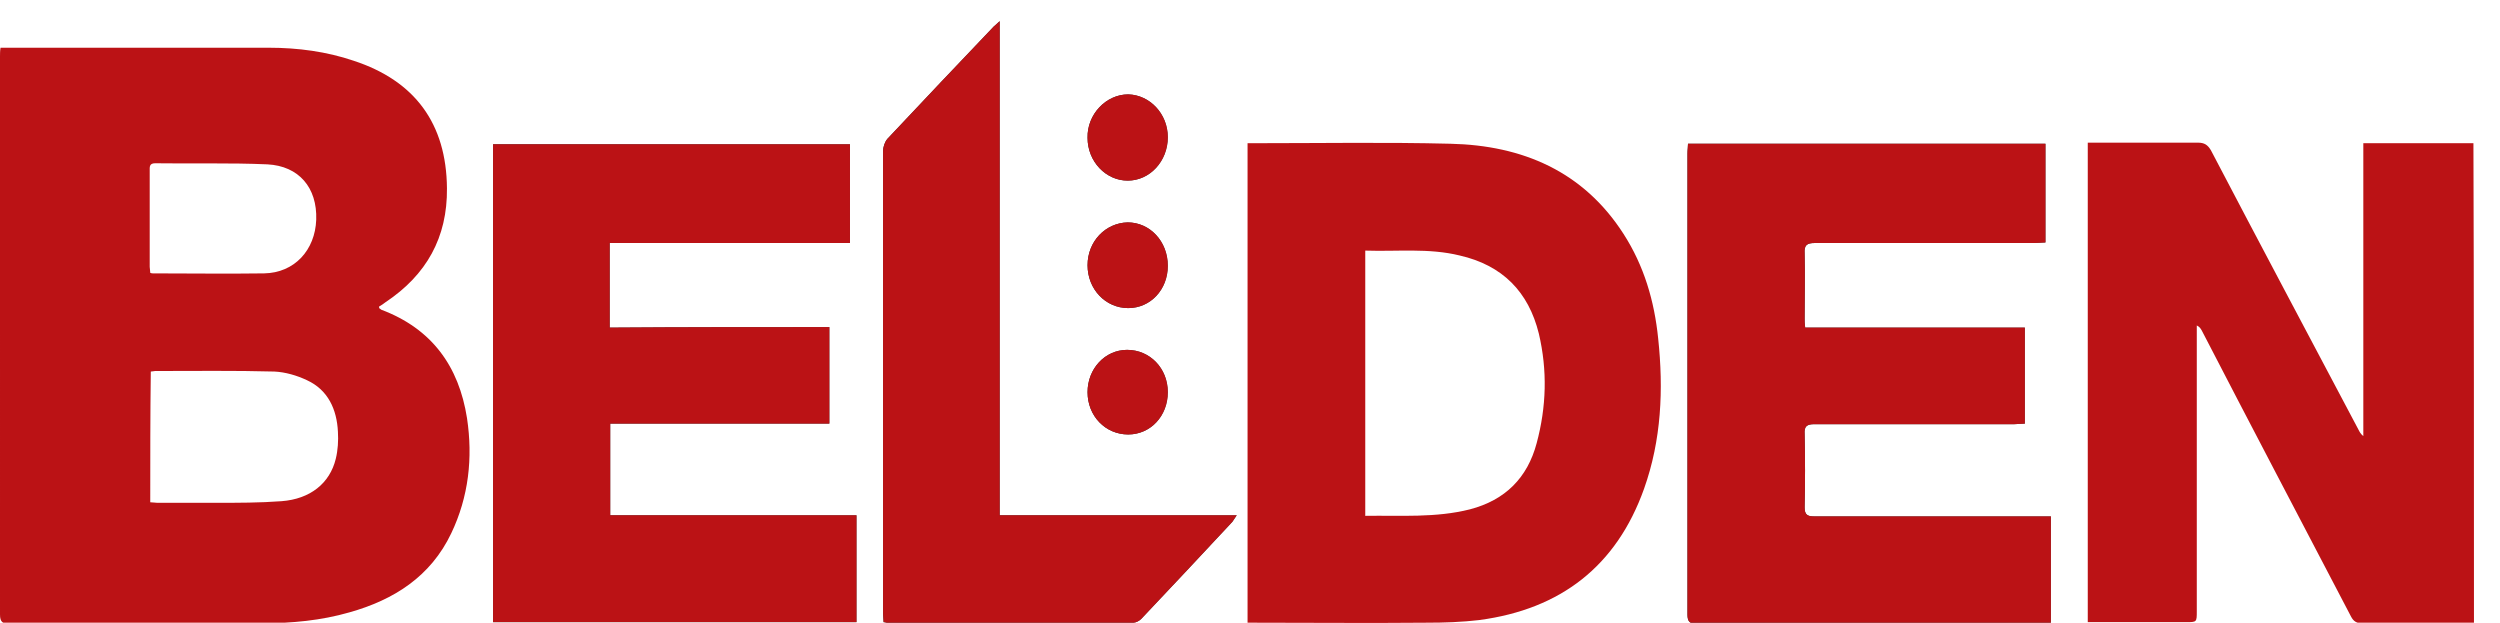 <?xml version="1.0" encoding="utf-8"?>
<!-- Generator: Adobe Illustrator 23.1.1, SVG Export Plug-In . SVG Version: 6.00 Build 0)  -->
<svg version="1.1" id="Layer_1" xmlns="http://www.w3.org/2000/svg" xmlns:xlink="http://www.w3.org/1999/xlink" x="0px" y="0px"
	 viewBox="0 0 460.9 114.8" style="enable-background:new 0 0 460.9 114.8;" xml:space="preserve">
<style type="text/css">
	.st0{fill:#BB1215;}
	.st1{fill:url(#SVGID_1_);}
	.st2{fill:url(#SVGID_2_);}
	.st3{fill:url(#SVGID_3_);}
	.st4{fill:url(#SVGID_4_);}
	.st5{fill:url(#SVGID_5_);}
	.st6{fill:url(#SVGID_6_);}
	.st7{fill:url(#SVGID_7_);}
	.st8{fill:url(#SVGID_8_);}
	.st9{fill:url(#SVGID_9_);}
	.st10{fill:url(#SVGID_10_);}
	.st11{fill:url(#SVGID_11_);}
	.st12{fill:url(#SVGID_12_);}
	.st13{fill:url(#SVGID_13_);}
	.st14{fill:url(#SVGID_14_);}
	.st15{fill:url(#SVGID_15_);}
	.st16{fill:#414A4C;}
</style>
<g>
	<path class="st0" d="M69.9,56.8c0.1,0.1,0.3,0.2,0.4,0.3c9.3,3.5,14.3,10.4,15.8,20c1.1,7.3,0.3,14.5-2.9,21.2
		c-3.8,8-10.6,12.3-18.8,14.6c-5.2,1.5-10.6,2-16,2c-15.5,0.1-31.1,0-46.6,0.1c-1.3,0-1.8-0.3-1.8-1.7C0,78.9,0,44.6,0,10.4
		c0-0.5,0-1,0.1-1.6c0.6,0,1.2,0,1.7,0c15.9,0,31.9,0,47.8,0c5.3,0,10.6,0.7,15.6,2.4c11.3,3.7,17.1,11.6,17.2,23.5
		c0.1,9.1-3.8,16-11.3,21c-0.4,0.3-0.8,0.6-1.2,0.8C69.9,56.6,69.9,56.6,69.9,56.8z M27.7,92.6c0.5,0,0.9,0.1,1.3,0.1
		c3.6,0,7.2,0,10.8,0c4,0,8.1,0,12.1-0.3c5.3-0.4,8.9-3.3,10-7.8c0.4-1.6,0.5-3.4,0.4-5c-0.2-4.1-1.8-7.7-5.7-9.5
		c-1.9-0.9-4-1.5-6-1.6c-7.3-0.2-14.7-0.1-22-0.1c-0.2,0-0.5,0.1-0.8,0.1C27.7,76.5,27.7,84.5,27.7,92.6z M27.7,50.3
		c0.2,0.1,0.4,0.1,0.5,0.1c6.8,0,13.7,0.1,20.5,0c5.6-0.1,9.4-4.3,9.6-9.9c0.2-5.9-3.2-9.9-9-10.2c-6.9-0.3-13.8-0.1-20.7-0.2
		c-1.1,0-1,0.7-1,1.4c0,5.9,0,11.8,0,17.7C27.6,49.5,27.7,49.9,27.7,50.3z"/>
	<path class="st0" d="M456.1,114.8c-0.5,0-1,0.1-1.4,0.1c-6.4,0-12.8,0-19.2,0c-1,0-1.6-0.3-2.1-1.3c-9.2-17.6-18.4-35.1-27.5-52.7
		c-0.2-0.3-0.3-0.6-0.9-0.9c0,0.5,0,1.1,0,1.6c0,17,0,34.1,0,51.1c0,2,0,2-2,2c-5.4,0-10.9,0-16.3,0c-0.5,0-1.1,0-1.8,0
		c0-29.5,0-58.9,0-88.4c0.6,0,1.1,0,1.6,0c6.2,0,12.5,0,18.7,0c1.2,0,1.8,0.4,2.4,1.4c9,17.2,18.1,34.3,27.2,51.5
		c0.2,0.4,0.4,0.8,0.9,1.2c0-18,0-35.9,0-54c6.9,0,13.5,0,20.3,0C456.1,55.9,456.1,85.2,456.1,114.8z"/>
	<path class="st0" d="M230,114.8c0-29.6,0-58.9,0-88.4c0.6,0,1.1,0,1.7,0c11.9,0,23.8-0.2,35.7,0.1c13.3,0.3,24.5,5.1,31.9,16.6
		c3.8,5.9,5.7,12.4,6.4,19.3c1,9.4,0.6,18.7-2.6,27.7c-5.1,14.3-15.4,22.2-30.3,24.2c-3.3,0.4-6.6,0.5-9.9,0.5
		c-10.4,0.1-20.8,0-31.2,0C231.3,114.8,230.8,114.8,230,114.8z M251.7,46.2c0,16.4,0,32.6,0,48.9c6.5-0.1,13,0.4,19.3-1.2
		c6.5-1.7,10.6-5.8,12.3-12.2c1.8-6.7,2-13.4,0.4-20.2c-1.9-7.7-6.7-12.6-14.6-14.4C263.4,45.7,257.6,46.4,251.7,46.2z"/>
	<g>
		<linearGradient id="SVGID_1_" gradientUnits="userSpaceOnUse" x1="311.1" y1="70.673" x2="378.156" y2="70.673">
			<stop  offset="0" style="stop-color:#2C3539"/>
			<stop  offset="1" style="stop-color:#414A4C"/>
		</linearGradient>
		<path class="st1" d="M311.2,26.5c22.1,0,44,0,65.9,0c0,6.1,0,12,0,18.2c-0.6,0-1.3,0.1-1.9,0.1c-13.5,0-27.1,0-40.6,0
			c-1.5,0-2,0.4-1.9,1.9c0.1,4,0,8,0,12c0,0.5,0,1,0.1,1.7c13.5,0,27,0,40.5,0c0,6,0,11.7,0,17.7c-0.7,0-1.3,0.1-1.9,0.1
			c-12.3,0-24.6,0-36.9,0c-1.4,0-1.9,0.4-1.8,1.8c0.1,4.5,0.1,9,0,13.5c0,1.3,0.4,1.7,1.7,1.7c13.9,0,27.9,0,41.8,0
			c0.6,0,1.2,0,1.9,0c0,6.6,0,13.1,0,19.7c-0.6,0-1,0.1-1.5,0.1c-21.2,0-42.5,0-63.7,0c-1.3,0-1.8-0.3-1.8-1.7c0-28.3,0-56.7,0-85
			C311.1,27.6,311.2,27.1,311.2,26.5z"/>
		<path class="st0" d="M311.2,26.5c22.1,0,44,0,65.9,0c0,6.1,0,12,0,18.2c-0.6,0-1.3,0.1-1.9,0.1c-13.5,0-27.1,0-40.6,0
			c-1.5,0-2,0.4-1.9,1.9c0.1,4,0,8,0,12c0,0.5,0,1,0.1,1.7c13.5,0,27,0,40.5,0c0,6,0,11.7,0,17.7c-0.7,0-1.3,0.1-1.9,0.1
			c-12.3,0-24.6,0-36.9,0c-1.4,0-1.9,0.4-1.8,1.8c0.1,4.5,0.1,9,0,13.5c0,1.3,0.4,1.7,1.7,1.7c13.9,0,27.9,0,41.8,0
			c0.6,0,1.2,0,1.9,0c0,6.6,0,13.1,0,19.7c-0.6,0-1,0.1-1.5,0.1c-21.2,0-42.5,0-63.7,0c-1.3,0-1.8-0.3-1.8-1.7c0-28.3,0-56.7,0-85
			C311.1,27.6,311.2,27.1,311.2,26.5z"/>
	</g>
	<g>
		<linearGradient id="SVGID_2_" gradientUnits="userSpaceOnUse" x1="90.929" y1="70.62" x2="157.899" y2="70.62">
			<stop  offset="0" style="stop-color:#2C3539"/>
			<stop  offset="1" style="stop-color:#414A4C"/>
		</linearGradient>
		<path class="st2" d="M152.9,60.3c0,6,0,11.8,0,17.8c-13.5,0-26.9,0-40.4,0c0,5.7,0,11.2,0,16.9c15.1,0,30.2,0,45.4,0
			c0,6.6,0,13.1,0,19.7c-22.3,0-44.6,0-67,0c0-29.3,0-58.7,0-88.1c21.9,0,43.8,0,65.8,0c0,6,0,12,0,18.2c-14.7,0-29.4,0-44.3,0
			c0,5.3,0,10.3,0,15.6C125.9,60.3,139.3,60.3,152.9,60.3z"/>
		<path class="st0" d="M152.9,60.3c0,6,0,11.8,0,17.8c-13.5,0-26.9,0-40.4,0c0,5.7,0,11.2,0,16.9c15.1,0,30.2,0,45.4,0
			c0,6.6,0,13.1,0,19.7c-22.3,0-44.6,0-67,0c0-29.3,0-58.7,0-88.1c21.9,0,43.8,0,65.8,0c0,6,0,12,0,18.2c-14.7,0-29.4,0-44.3,0
			c0,5.3,0,10.3,0,15.6C125.9,60.3,139.3,60.3,152.9,60.3z"/>
	</g>
	<g>
		<linearGradient id="SVGID_3_" gradientUnits="userSpaceOnUse" x1="162.759" y1="59.348" x2="228.026" y2="59.348">
			<stop  offset="0" style="stop-color:#2C3539"/>
			<stop  offset="1" style="stop-color:#414A4C"/>
		</linearGradient>
		<path class="st3" d="M184.3,3.9c0,30.6,0,60.8,0,91.1c14.5,0,29,0,43.7,0c-0.4,0.6-0.6,0.9-0.8,1.2c-5.6,6-11.2,12-16.8,17.9
			c-0.4,0.4-1,0.7-1.5,0.7c-15.1,0-30.3,0-45.4,0c-0.1,0-0.3-0.1-0.6-0.1c0-0.5-0.1-1-0.1-1.6c0-28.4,0-56.8,0-85.2
			c0-0.8,0.3-1.7,0.8-2.3c6.5-6.9,13-13.8,19.6-20.7C183.4,4.7,183.7,4.5,184.3,3.9z"/>
		<path class="st0" d="M184.3,3.9c0,30.6,0,60.8,0,91.1c14.5,0,29,0,43.7,0c-0.4,0.6-0.6,0.9-0.8,1.2c-5.6,6-11.2,12-16.8,17.9
			c-0.4,0.4-1,0.7-1.5,0.7c-15.1,0-30.3,0-45.4,0c-0.1,0-0.3-0.1-0.6-0.1c0-0.5-0.1-1-0.1-1.6c0-28.4,0-56.8,0-85.2
			c0-0.8,0.3-1.7,0.8-2.3c6.5-6.9,13-13.8,19.6-20.7C183.4,4.7,183.7,4.5,184.3,3.9z"/>
	</g>
	<g>
		<linearGradient id="SVGID_4_" gradientUnits="userSpaceOnUse" x1="200.442" y1="25.368" x2="215.291" y2="25.368">
			<stop  offset="0" style="stop-color:#2C3539"/>
			<stop  offset="1" style="stop-color:#414A4C"/>
		</linearGradient>
		<path class="st4" d="M215.3,25.3c0,4.4-3.3,8-7.4,8c-4,0-7.4-3.5-7.4-7.9c-0.1-4.3,3.4-8,7.5-8C212,17.5,215.3,21,215.3,25.3z"/>
		<path class="st0" d="M215.3,25.3c0,4.4-3.3,8-7.4,8c-4,0-7.4-3.5-7.4-7.9c-0.1-4.3,3.4-8,7.5-8C212,17.5,215.3,21,215.3,25.3z"/>
	</g>
	<g>
		<linearGradient id="SVGID_5_" gradientUnits="userSpaceOnUse" x1="200.448" y1="72.355" x2="215.291" y2="72.355">
			<stop  offset="0" style="stop-color:#2C3539"/>
			<stop  offset="1" style="stop-color:#414A4C"/>
		</linearGradient>
		<path class="st5" d="M207.8,64.5c4.2,0,7.5,3.4,7.5,7.8c0,4.4-3.2,7.8-7.3,7.8c-4.2,0-7.5-3.4-7.5-7.8
			C200.5,68,203.7,64.5,207.8,64.5z"/>
		<path class="st0" d="M207.8,64.5c4.2,0,7.5,3.4,7.5,7.8c0,4.4-3.2,7.8-7.3,7.8c-4.2,0-7.5-3.4-7.5-7.8
			C200.5,68,203.7,64.5,207.8,64.5z"/>
	</g>
	<g>
		<linearGradient id="SVGID_6_" gradientUnits="userSpaceOnUse" x1="200.448" y1="48.925" x2="215.291" y2="48.925">
			<stop  offset="0" style="stop-color:#2C3539"/>
			<stop  offset="1" style="stop-color:#414A4C"/>
		</linearGradient>
		<path class="st6" d="M215.3,49c0,4.4-3.2,7.8-7.3,7.8c-4.2,0-7.5-3.5-7.5-7.9c0-4.4,3.3-7.8,7.4-7.9C212,41,215.3,44.5,215.3,49z"
			/>
		<path class="st0" d="M215.3,49c0,4.4-3.2,7.8-7.3,7.8c-4.2,0-7.5-3.5-7.5-7.9c0-4.4,3.3-7.8,7.4-7.9C212,41,215.3,44.5,215.3,49z"
			/>
	</g>
</g>
</svg>
